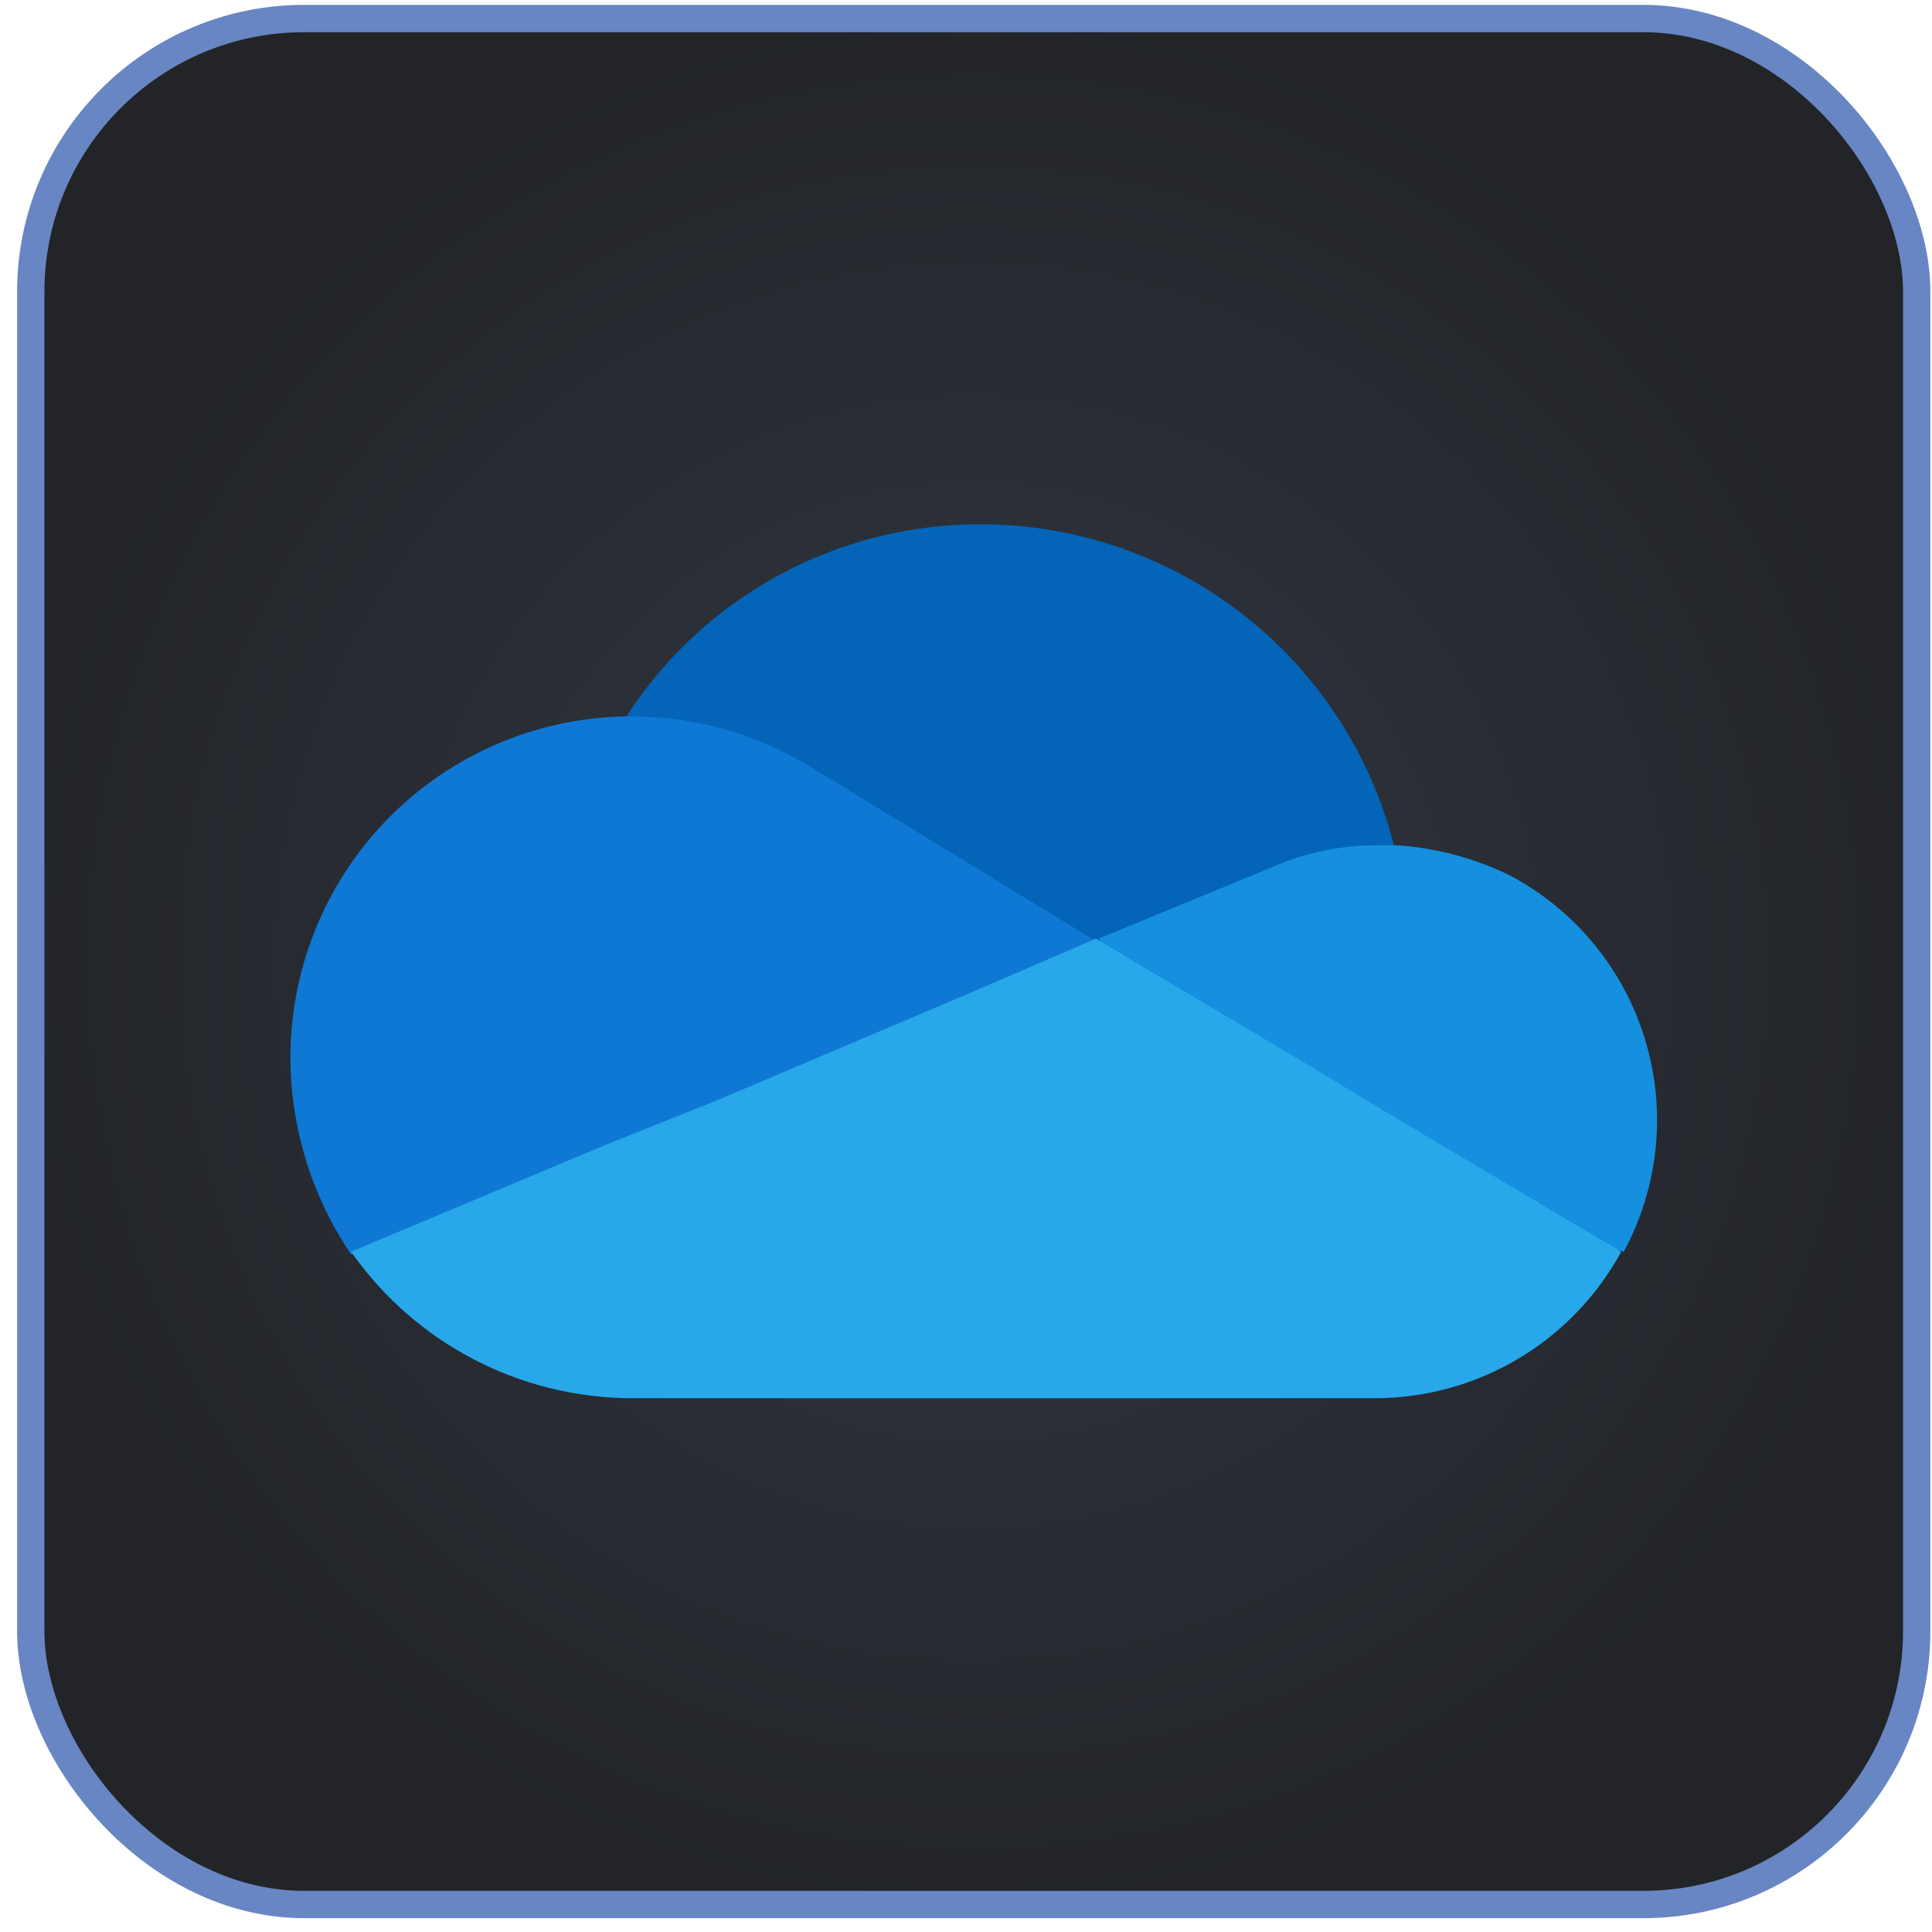 <svg width="95" height="95" viewBox="0 0 95 95" fill="none" xmlns="http://www.w3.org/2000/svg">
<rect x="1.512" y="0.912" width="92.736" height="92.736" rx="13.44" fill="url(#paint0_radial_1024_11591)"/>
<rect x="1.512" y="0.912" width="92.736" height="92.736" rx="13.44" stroke="#6886C3" stroke-width="1.344"/>
<path d="M53.893 49.507C53.893 49.507 68.296 41.436 68.544 41.56C67.167 36.182 63.716 31.569 58.946 28.73C54.175 25.891 48.474 25.057 43.09 26.412C38.026 27.691 33.633 30.841 30.798 35.228C30.922 35.228 53.893 49.507 53.893 49.507Z" fill="#0364B8"/>
<path d="M39.86 37.71C37.207 36.085 34.156 35.226 31.044 35.227H30.796C26.351 35.295 22.116 37.125 19.019 40.315C15.923 43.504 14.219 47.792 14.282 52.237C14.336 55.606 15.372 58.885 17.262 61.674L40.357 59.315L53.891 46.277L39.86 37.71Z" fill="#0F78D4"/>
<path d="M68.667 41.561H67.798C65.959 41.547 64.138 41.928 62.459 42.678L54.016 46.155L63.204 56.337L79.842 61.552C80.697 59.971 81.23 58.238 81.411 56.45C81.593 54.663 81.419 52.858 80.899 51.138C80.38 49.419 79.525 47.819 78.385 46.431C77.245 45.043 75.841 43.894 74.255 43.051C72.507 42.196 70.609 41.69 68.667 41.561Z" fill="#1490DF"/>
<path d="M67.798 54.473L64.322 52.363L56.375 47.644L53.892 46.154L47.559 48.886L35.267 54.101L29.679 56.336L17.263 61.551C18.815 63.767 20.878 65.578 23.276 66.832C25.675 68.085 28.339 68.743 31.045 68.752H67.674C70.142 68.739 72.561 68.063 74.68 66.797C76.798 65.53 78.538 63.718 79.718 61.551L67.798 54.473Z" fill="#28A8EA"/>
<defs>
<radialGradient id="paint0_radial_1024_11591" cx="0" cy="0" r="1" gradientUnits="userSpaceOnUse" gradientTransform="translate(47.88 47.28) rotate(90) scale(47.04)">
<stop stop-color="#333944"/>
<stop offset="1" stop-color="#222428"/>
</radialGradient>
</defs>
</svg>
